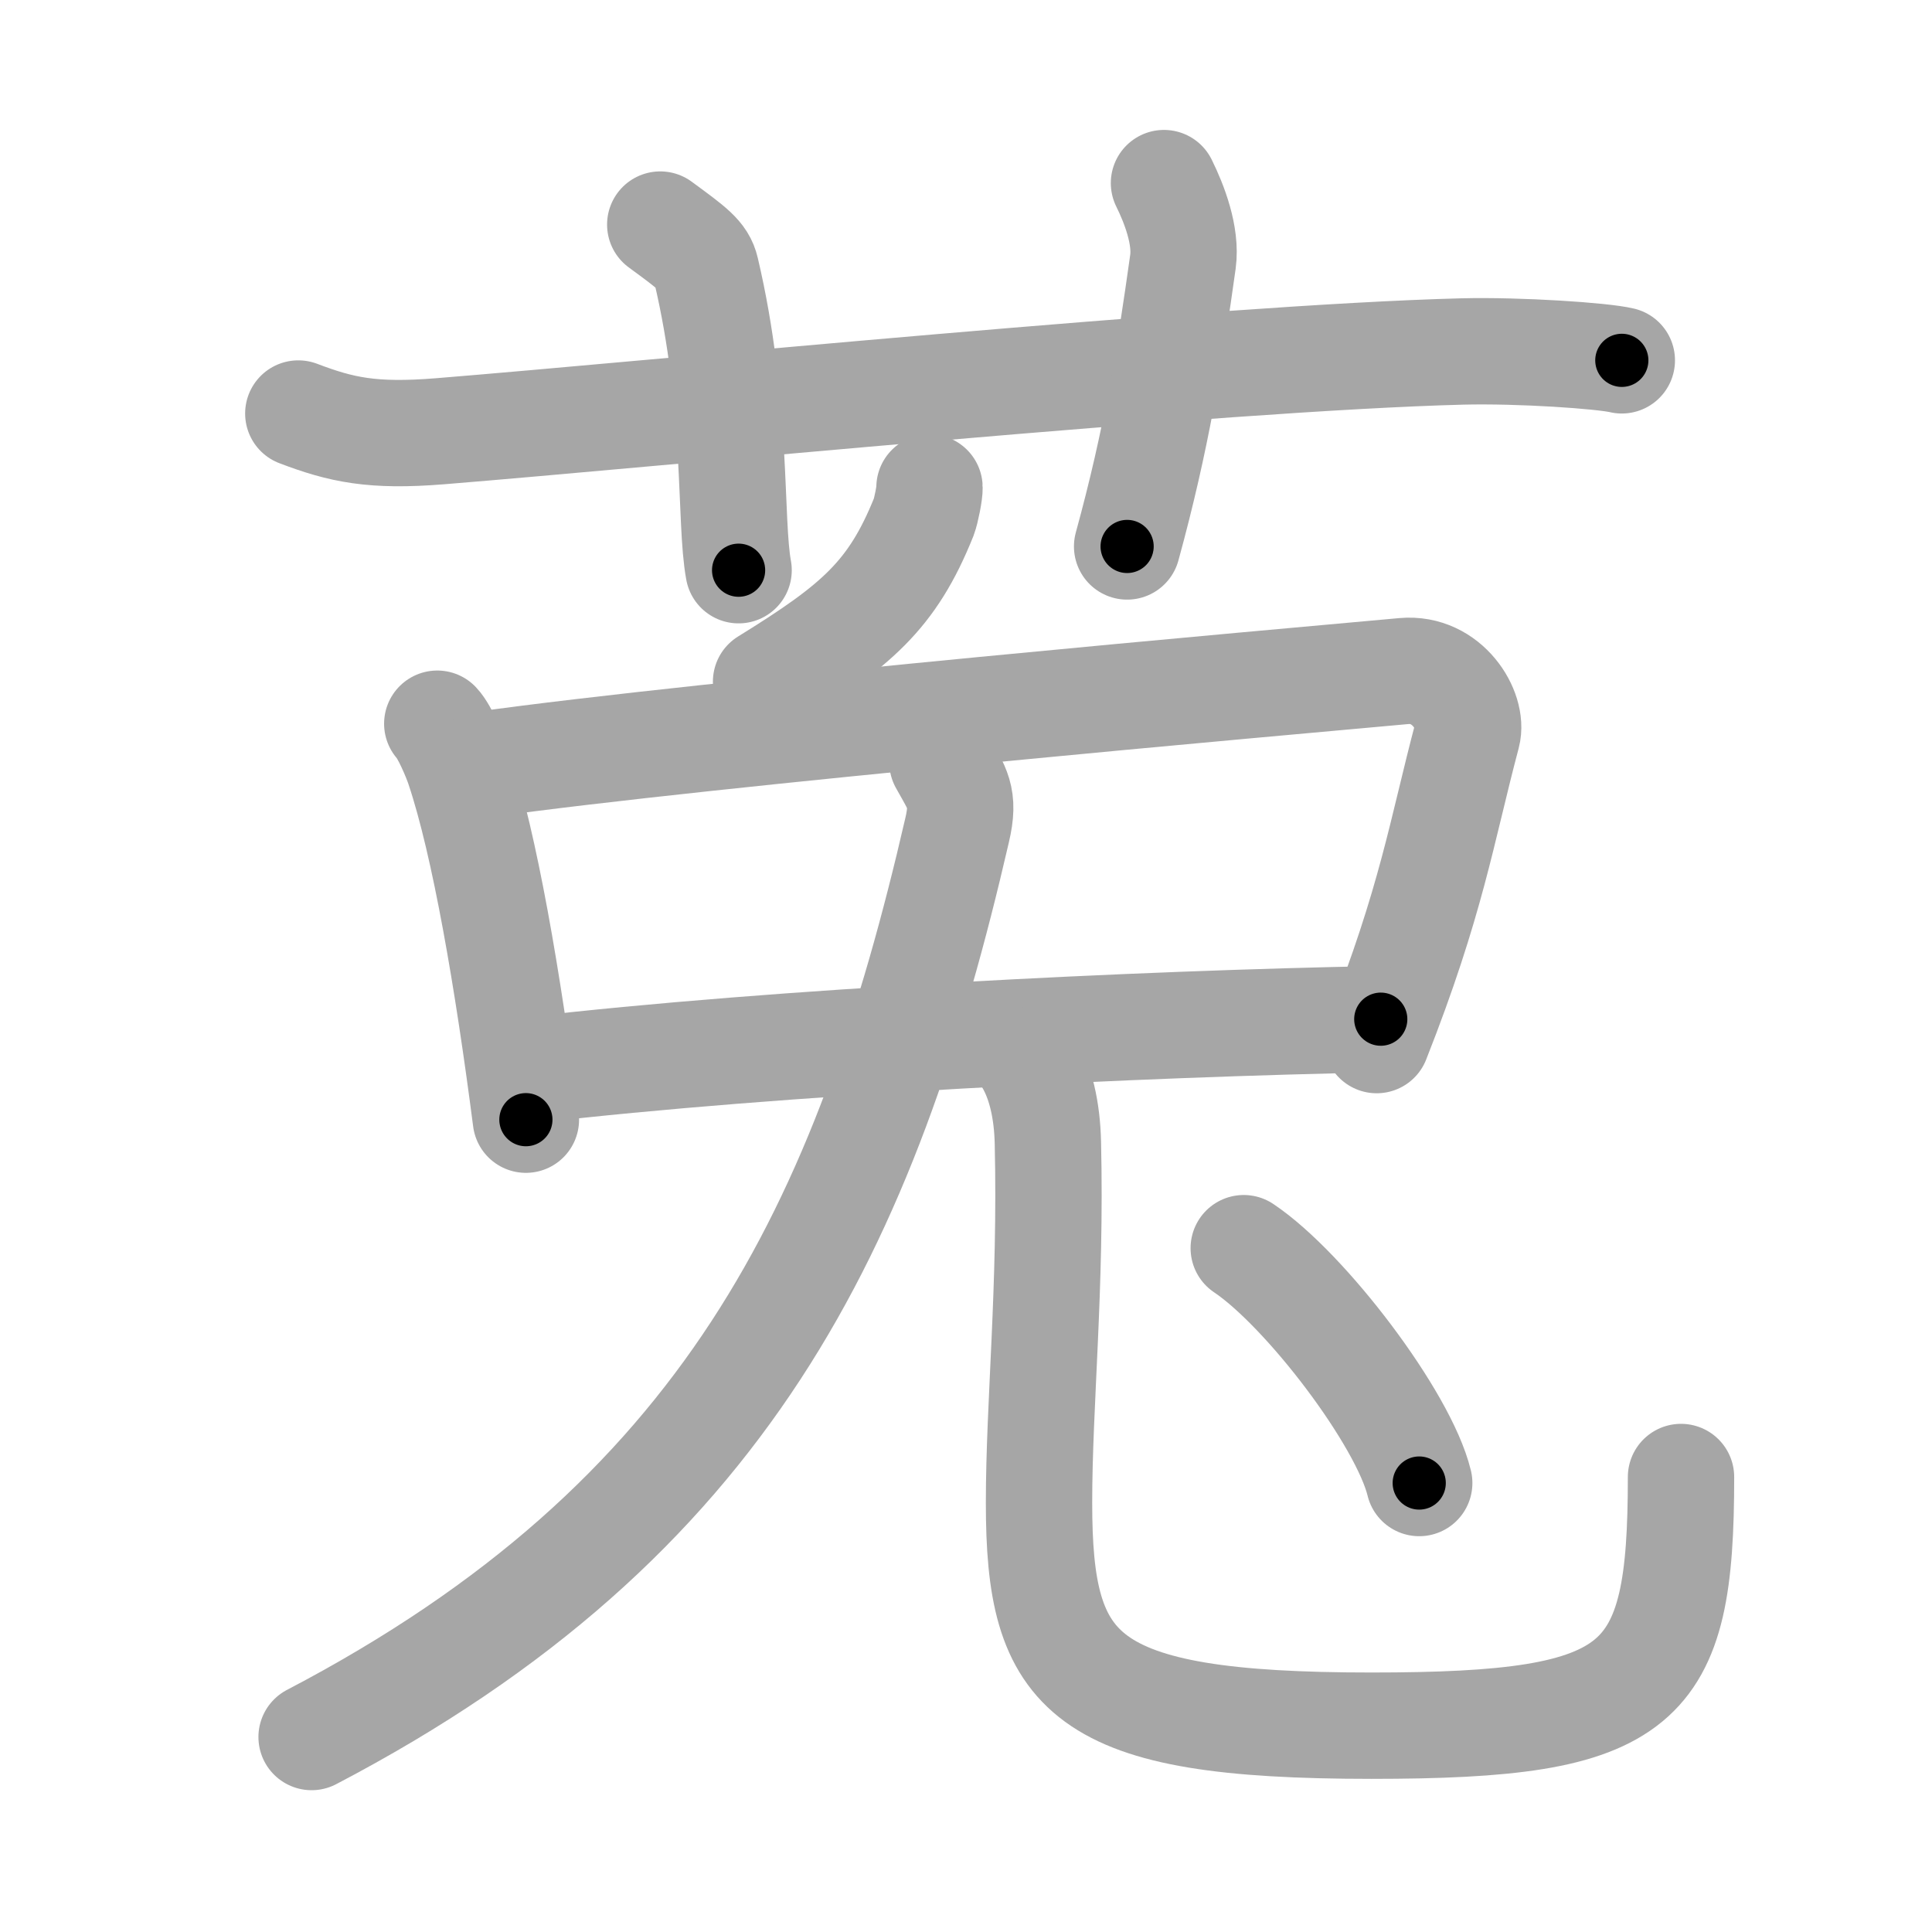 <svg xmlns="http://www.w3.org/2000/svg" viewBox="0 0 109 109" id="83b5"><g fill="none" stroke="#a6a6a6" stroke-width="6" stroke-linecap="round" stroke-linejoin="round"><g><g><path d="M16.83,23.33c2.42,0.92,4.18,1.31,8,1c11.9-0.96,43.95-4.15,57.67-4.5c3.25-0.08,7.92,0.24,9,0.5" /><path d="M37.25,12.67c1.81,1.33,2.39,1.74,2.58,2.56c1.81,7.67,1.32,14.15,1.84,16.94" /><path d="M65.67,10.33c0.58,1.17,1.27,2.96,1.07,4.43c-0.74,5.28-1.48,9.99-3.15,16.07" /></g><g><g><path d="M52.44,27.5c0.02,0.26-0.19,1.32-0.32,1.66c-1.78,4.43-3.8,6.15-8.9,9.3" /></g><path d="M24.67,40.83c0.42,0.44,1.04,1.91,1.22,2.46c1.46,4.35,2.77,12.06,3.78,19.88" /><path d="M27.12,43.15c12.99-1.82,45.39-4.68,52.09-5.29c2.45-0.22,3.92,2.26,3.57,3.59c-1.45,5.47-2,9.35-5.11,17.23" /><path d="M29.9,60.38c13.99-1.63,34.5-2.63,48-2.88" /><g><g><g><path d="M53.17,43c0.83,1.5,1.27,1.96,0.83,3.83C48.86,69.14,41,85.75,17.58,98" /></g><g><path d="M58,59.83c0.71,1.19,1.08,2.81,1.12,4.65c0.19,8.22-0.5,14.71-0.5,20.3c0,9.72,2.38,12.58,18.75,12.58c15.38,0,17.47-2.11,17.47-14.03" /></g></g></g><g><path d="M70.17,70.42c3.49,2.34,9.02,9.61,9.9,13.25" /></g></g></g></g><g fill="none" stroke="#000" stroke-width="3" stroke-linecap="round" stroke-linejoin="round"><path d="M16.83,23.33c2.42,0.92,4.18,1.31,8,1c11.9-0.96,43.95-4.15,57.67-4.5c3.25-0.08,7.92,0.24,9,0.5" stroke-dasharray="75.025" stroke-dashoffset="75.025"><animate attributeName="stroke-dashoffset" values="75.025;75.025;0" dur="0.564s" fill="freeze" begin="0s;83b5.click" /></path><path d="M37.25,12.67c1.81,1.33,2.39,1.74,2.58,2.56c1.81,7.67,1.32,14.15,1.84,16.94" stroke-dasharray="20.776" stroke-dashoffset="20.776"><animate attributeName="stroke-dashoffset" values="20.776" fill="freeze" begin="83b5.click" /><animate attributeName="stroke-dashoffset" values="20.776;20.776;0" keyTimes="0;0.731;1" dur="0.772s" fill="freeze" begin="0s;83b5.click" /></path><path d="M65.67,10.33c0.58,1.17,1.27,2.96,1.07,4.43c-0.74,5.28-1.48,9.99-3.15,16.07" stroke-dasharray="21.009" stroke-dashoffset="21.009"><animate attributeName="stroke-dashoffset" values="21.009" fill="freeze" begin="83b5.click" /><animate attributeName="stroke-dashoffset" values="21.009;21.009;0" keyTimes="0;0.786;1" dur="0.982s" fill="freeze" begin="0s;83b5.click" /></path><path d="M52.44,27.5c0.02,0.26-0.19,1.32-0.32,1.66c-1.78,4.43-3.8,6.15-8.9,9.3" stroke-dasharray="14.864" stroke-dashoffset="14.864"><animate attributeName="stroke-dashoffset" values="14.864" fill="freeze" begin="83b5.click" /><animate attributeName="stroke-dashoffset" values="14.864;14.864;0" keyTimes="0;0.768;1" dur="1.279s" fill="freeze" begin="0s;83b5.click" /></path><path d="M24.67,40.83c0.42,0.44,1.04,1.91,1.22,2.46c1.46,4.35,2.77,12.06,3.78,19.88" stroke-dasharray="23.02" stroke-dashoffset="23.02"><animate attributeName="stroke-dashoffset" values="23.02" fill="freeze" begin="83b5.click" /><animate attributeName="stroke-dashoffset" values="23.02;23.02;0" keyTimes="0;0.848;1" dur="1.509s" fill="freeze" begin="0s;83b5.click" /></path><path d="M27.12,43.15c12.99-1.82,45.39-4.68,52.09-5.29c2.45-0.22,3.92,2.26,3.57,3.59c-1.45,5.47-2,9.35-5.11,17.23" stroke-dasharray="76.138" stroke-dashoffset="76.138"><animate attributeName="stroke-dashoffset" values="76.138" fill="freeze" begin="83b5.click" /><animate attributeName="stroke-dashoffset" values="76.138;76.138;0" keyTimes="0;0.725;1" dur="2.081s" fill="freeze" begin="0s;83b5.click" /></path><path d="M29.9,60.38c13.99-1.63,34.5-2.63,48-2.88" stroke-dasharray="48.103" stroke-dashoffset="48.103"><animate attributeName="stroke-dashoffset" values="48.103" fill="freeze" begin="83b5.click" /><animate attributeName="stroke-dashoffset" values="48.103;48.103;0" keyTimes="0;0.812;1" dur="2.562s" fill="freeze" begin="0s;83b5.click" /></path><path d="M53.17,43c0.83,1.5,1.27,1.96,0.83,3.83C48.86,69.14,41,85.75,17.58,98" stroke-dasharray="69.322" stroke-dashoffset="69.322"><animate attributeName="stroke-dashoffset" values="69.322" fill="freeze" begin="83b5.click" /><animate attributeName="stroke-dashoffset" values="69.322;69.322;0" keyTimes="0;0.831;1" dur="3.083s" fill="freeze" begin="0s;83b5.click" /></path><path d="M58,59.83c0.71,1.19,1.08,2.81,1.12,4.65c0.19,8.22-0.5,14.71-0.5,20.3c0,9.72,2.38,12.58,18.75,12.58c15.38,0,17.47-2.11,17.47-14.03" stroke-dasharray="79.187" stroke-dashoffset="79.187"><animate attributeName="stroke-dashoffset" values="79.187" fill="freeze" begin="83b5.click" /><animate attributeName="stroke-dashoffset" values="79.187;79.187;0" keyTimes="0;0.838;1" dur="3.678s" fill="freeze" begin="0s;83b5.click" /></path><path d="M70.17,70.42c3.49,2.34,9.02,9.61,9.9,13.25" stroke-dasharray="16.758" stroke-dashoffset="16.758"><animate attributeName="stroke-dashoffset" values="16.758" fill="freeze" begin="83b5.click" /><animate attributeName="stroke-dashoffset" values="16.758;16.758;0" keyTimes="0;0.956;1" dur="3.846s" fill="freeze" begin="0s;83b5.click" /></path></g></svg>
